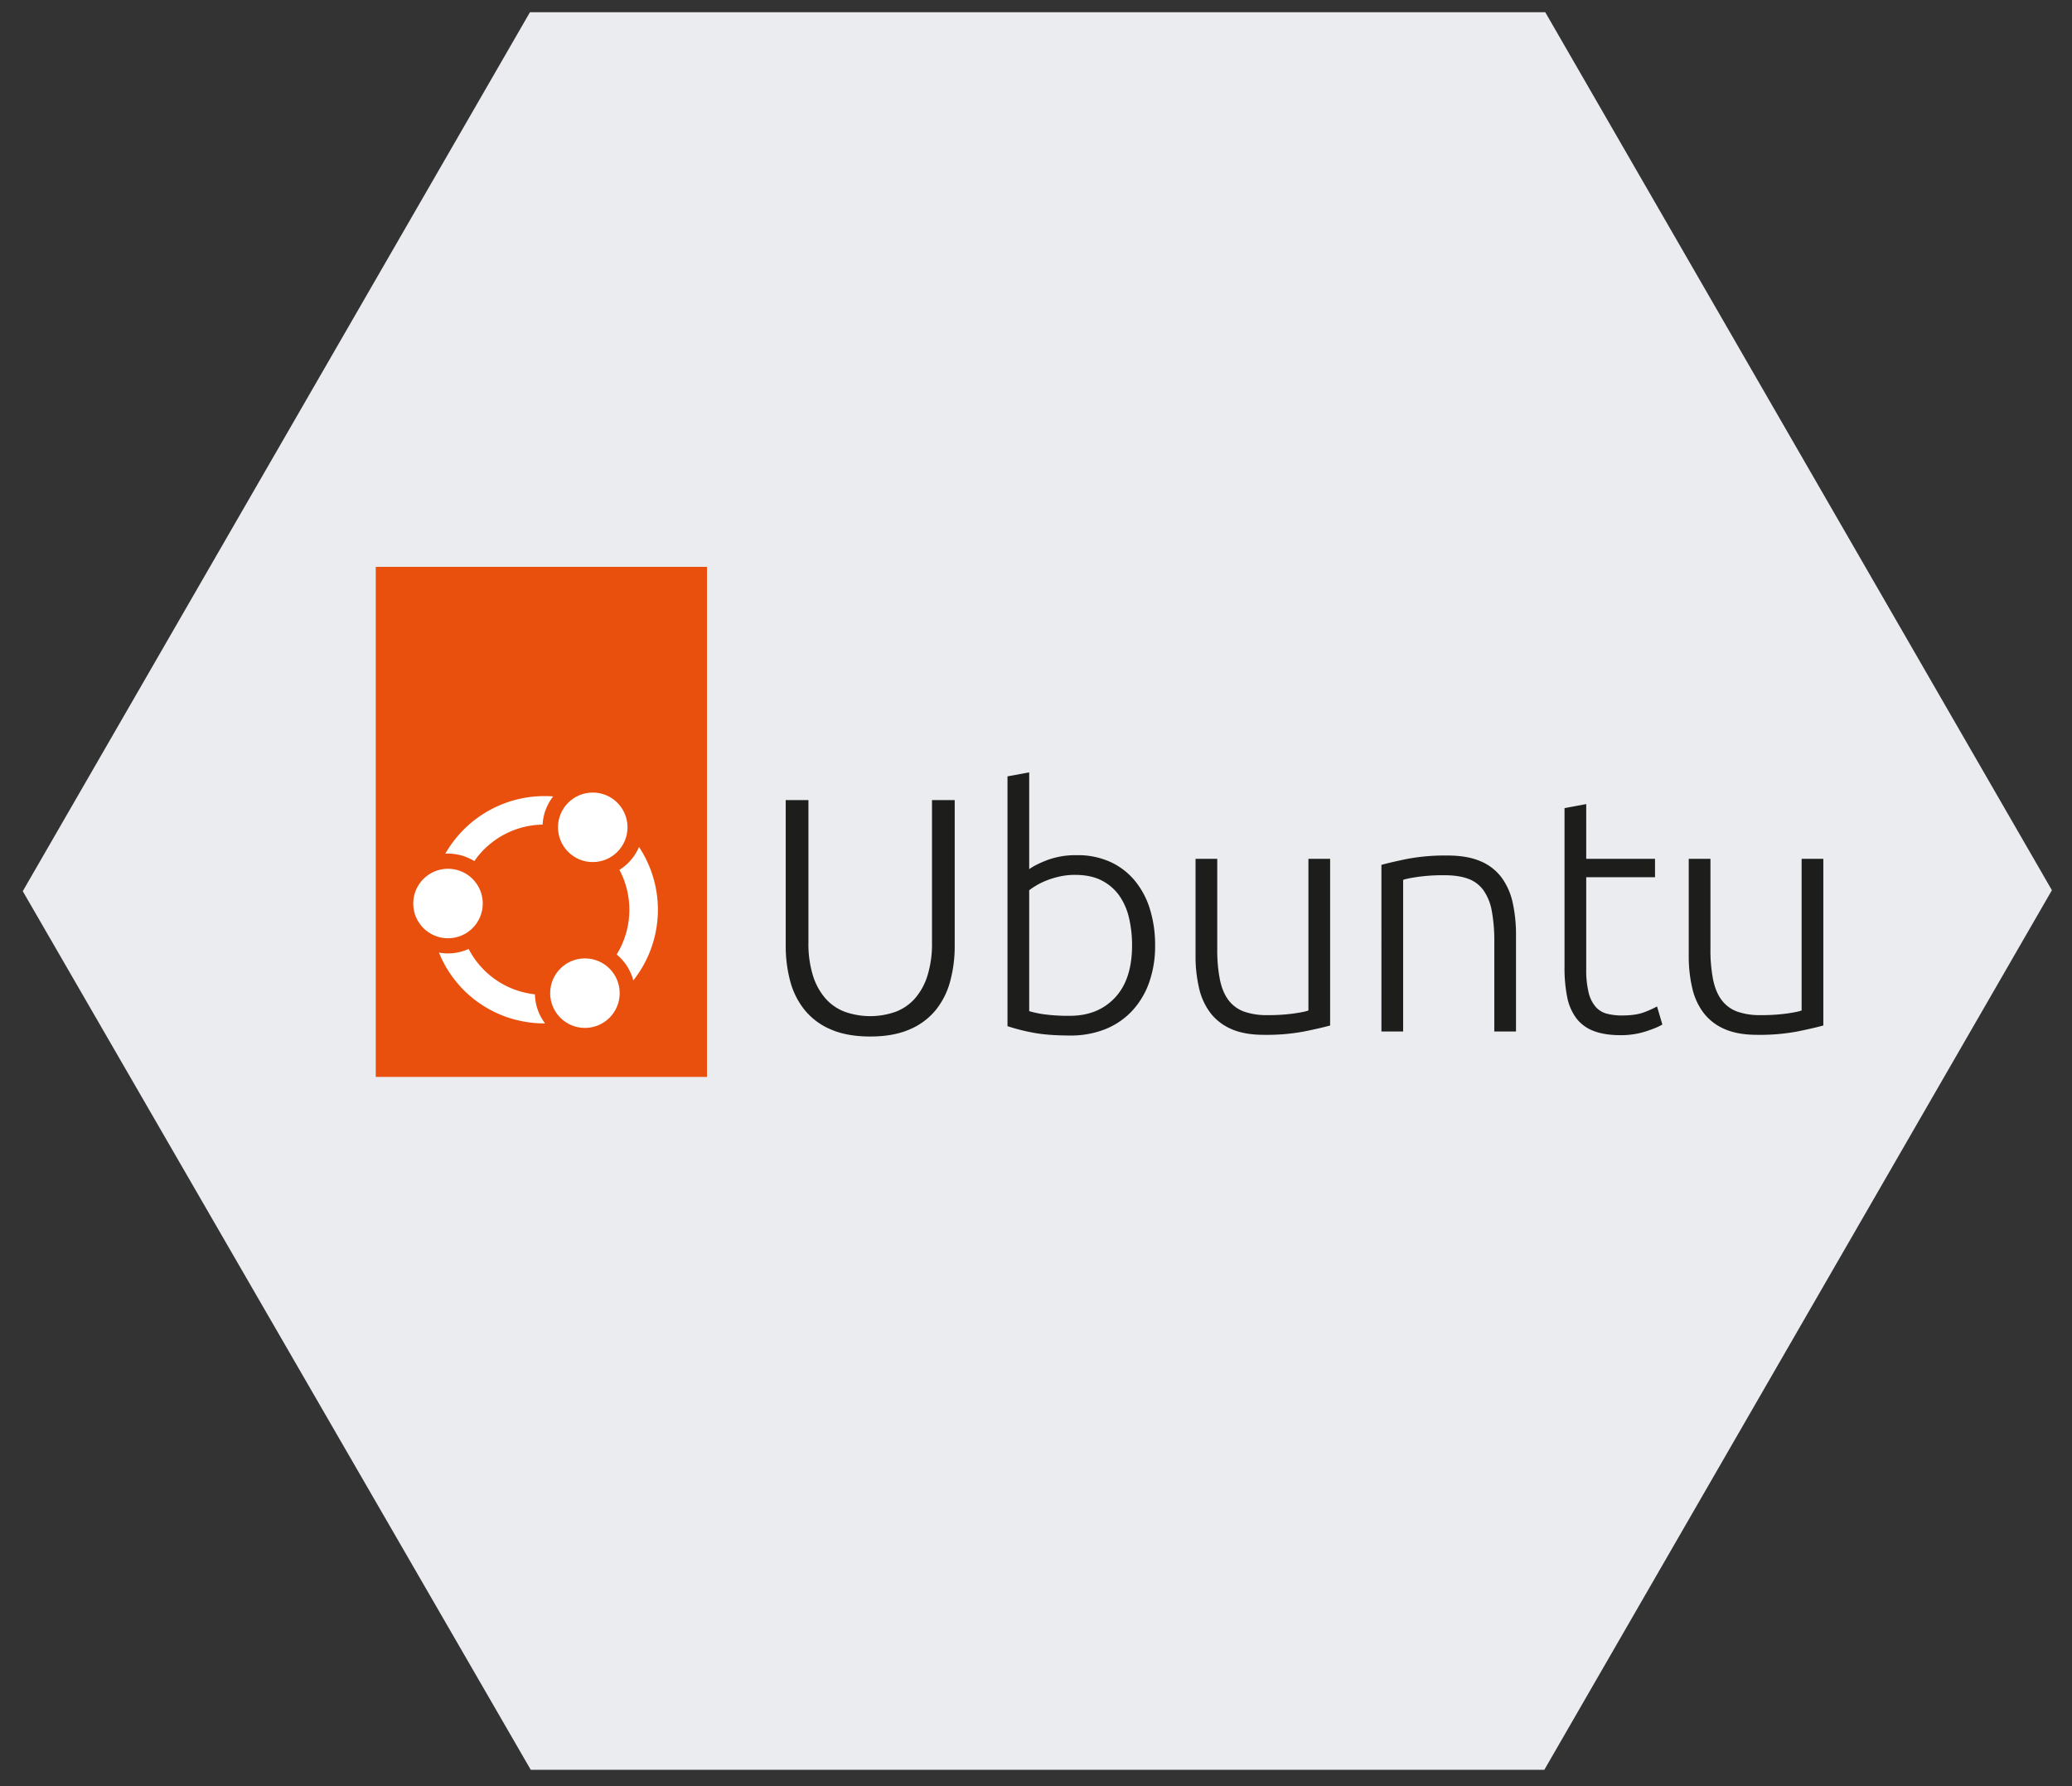 <?xml version="1.0" encoding="UTF-8" standalone="no"?>
<!-- Created with Inkscape (http://www.inkscape.org/) -->

<svg
   width="290"
   height="250"
   viewBox="0 0 290 250"
   version="1.1"
   id="svg5"
   sodipodi:docname="cat_1_1.svg"
   inkscape:version="1.2.2 (b0a8486541, 2022-12-01, custom)"
   xmlns:inkscape="http://www.inkscape.org/namespaces/inkscape"
   xmlns:sodipodi="http://sodipodi.sourceforge.net/DTD/sodipodi-0.dtd"
   xmlns="http://www.w3.org/2000/svg"
   xmlns:svg="http://www.w3.org/2000/svg">
  <rect x="0" y="0" width="290" height="250" fill="#333333" stroke="none"/>
  <sodipodi:namedview
     id="namedview7"
     pagecolor="#ffffff"
     bordercolor="#666666"
     borderopacity="1.0"
     inkscape:showpageshadow="2"
     inkscape:pageopacity="0.0"
     inkscape:pagecheckerboard="0"
     inkscape:deskcolor="#d1d1d1"
     inkscape:document-units="px"
     showgrid="false"
     inkscape:zoom="0.89187739"
     inkscape:cx="114.3655"
     inkscape:cy="199.01839"
     inkscape:window-width="1848"
     inkscape:window-height="1016"
     inkscape:window-x="72"
     inkscape:window-y="27"
     inkscape:window-maximized="1"
     inkscape:current-layer="layer1" />
  <defs
     id="defs2" />
  <g
     inkscape:label="Layer 1"
     inkscape:groupmode="layer"
     id="layer1">
    <path
       style="fill:#ebecf0;fill-opacity:1;stroke:none;stroke-width:0.878;stroke-linecap:butt;stroke-linejoin:miter;stroke-dasharray:none;stroke-opacity:1"
       d="M 3.186,124.737 74.174,1.711 H 216.276 L 287.186,124.601 216.149,247.711 H 74.284 Z"
       id="path434" />
    <path
       class="cls-1"
       d="m 121.796,145.076 q -3.225,0 -5.492,-0.982 a 9.457,9.457 0 0 1 -3.669,-2.711 10.873,10.873 0 0 1 -2.033,-4.043 18.854,18.854 0 0 1 -0.631,-4.978 v -20.379 h 3.178 v 19.958 a 14.94,14.94 0 0 0 0.631,4.604 8.882,8.882 0 0 0 1.753,3.202 6.836,6.836 0 0 0 2.711,1.87 10.687,10.687 0 0 0 7.105,0 6.844,6.844 0 0 0 2.711,-1.87 8.882,8.882 0 0 0 1.753,-3.202 14.94,14.94 0 0 0 0.631,-4.604 v -19.958 h 3.178 v 20.379 a 18.862,18.862 0 0 1 -0.631,4.978 10.872,10.872 0 0 1 -2.033,4.043 9.464,9.464 0 0 1 -3.669,2.711 q -2.268,0.981 -5.492,0.982 z"
       id="path224"
       style="fill:#1d1d1b;stroke-width:0.198" />
    <path
       class="cls-1"
       d="m 144.049,121.659 q 0.794,-0.607 2.547,-1.285 a 11.458,11.458 0 0 1 4.136,-0.678 11.024,11.024 0 0 1 4.651,0.935 9.67,9.67 0 0 1 3.435,2.618 11.56,11.56 0 0 1 2.127,3.996 16.908,16.908 0 0 1 0.725,5.071 15.147,15.147 0 0 1 -0.865,5.282 11.368,11.368 0 0 1 -2.43,3.973 10.454,10.454 0 0 1 -3.739,2.501 12.985,12.985 0 0 1 -4.838,0.865 q -3.225,0 -5.329,-0.421 a 27.275,27.275 0 0 1 -3.459,-0.888 v -34.962 l 3.038,-0.561 z m 0,19.865 a 13.397,13.397 0 0 0 2.08,0.444 24.98,24.98 0 0 0 3.622,0.21 q 3.926,0 6.31,-2.547 2.384,-2.547 2.384,-7.315 a 16.7,16.7 0 0 0 -0.421,-3.809 8.937,8.937 0 0 0 -1.355,-3.132 6.793,6.793 0 0 0 -2.454,-2.127 q -1.519,-0.794 -3.763,-0.795 a 9.783,9.783 0 0 0 -2.057,0.21 11.962,11.962 0 0 0 -1.823,0.537 10.08,10.08 0 0 0 -1.472,0.701 10.401,10.401 0 0 0 -1.052,0.701 z"
       id="path226"
       style="fill:#1d1d1b;stroke-width:0.198" />
    <path
       class="cls-1"
       d="m 186.167,143.534 q -1.356,0.375 -3.646,0.841 a 28.621,28.621 0 0 1 -5.609,0.467 q -2.711,0 -4.534,-0.795 a 7.359,7.359 0 0 1 -2.945,-2.243 9.084,9.084 0 0 1 -1.612,-3.506 19.531,19.531 0 0 1 -0.491,-4.534 v -13.555 h 3.038 v 12.573 a 21.464,21.464 0 0 0 0.374,4.347 q 0.374,1.777 1.215,2.875 a 4.743,4.743 0 0 0 2.173,1.589 9.44,9.44 0 0 0 3.249,0.491 25.985,25.985 0 0 0 3.739,-0.234 q 1.589,-0.233 2.01,-0.421 v -21.22 h 3.038 z"
       id="path228"
       style="fill:#1d1d1b;stroke-width:0.198" />
    <path
       class="cls-1"
       d="m 193.345,121.052 q 1.355,-0.374 3.646,-0.841 a 28.613,28.613 0 0 1 5.609,-0.467 q 2.757,0 4.604,0.795 a 7.079,7.079 0 0 1 2.945,2.267 9.261,9.261 0 0 1 1.566,3.529 20.515,20.515 0 0 1 0.467,4.534 v 13.508 h -3.038 v -12.526 a 22.887,22.887 0 0 0 -0.35,-4.347 7.261,7.261 0 0 0 -1.168,-2.898 4.546,4.546 0 0 0 -2.15,-1.613 q -1.332,-0.491 -3.342,-0.491 a 25.587,25.587 0 0 0 -3.716,0.234 q -1.567,0.234 -2.033,0.421 v 21.22 h -3.038 z"
       id="path230"
       style="fill:#1d1d1b;stroke-width:0.198" />
    <path
       class="cls-1"
       d="m 222.01,120.21 h 9.629 v 2.571 h -9.629 v 12.854 a 13.049,13.049 0 0 0 0.351,3.342 4.655,4.655 0 0 0 1.005,1.986 3.181,3.181 0 0 0 1.589,0.935 8.456,8.456 0 0 0 2.057,0.234 q 1.916,0 3.085,-0.444 a 13.404,13.404 0 0 0 1.823,-0.818 l 0.748,2.524 q -0.655,0.421 -2.29,0.958 a 11.336,11.336 0 0 1 -3.552,0.538 q -2.244,0 -3.763,-0.584 a 5.437,5.437 0 0 1 -2.431,-1.776 7.278,7.278 0 0 1 -1.285,-2.968 20.62,20.62 0 0 1 -0.374,-4.207 V 113.106 l 3.038,-0.561 z"
       id="path232"
       style="fill:#1d1d1b;stroke-width:0.198" />
    <path
       class="cls-1"
       d="m 255.196,143.534 q -1.356,0.375 -3.646,0.841 a 28.621,28.621 0 0 1 -5.609,0.467 q -2.711,0 -4.534,-0.795 a 7.359,7.359 0 0 1 -2.945,-2.243 9.084,9.084 0 0 1 -1.612,-3.506 19.531,19.531 0 0 1 -0.491,-4.534 v -13.555 h 3.038 v 12.573 a 21.464,21.464 0 0 0 0.374,4.347 q 0.374,1.777 1.215,2.875 a 4.743,4.743 0 0 0 2.173,1.589 9.44,9.44 0 0 0 3.249,0.491 25.985,25.985 0 0 0 3.739,-0.234 q 1.589,-0.233 2.01,-0.421 v -21.22 h 3.038 z"
       id="path234"
       style="fill:#1d1d1b;stroke-width:0.198" />
    <rect
       class="cls-2"
       width="46.356"
       height="71.393"
       id="rect236"
       style="fill:#e9500e;stroke-width:0.198"
       x="52.593"
       y="79.34" />
    <circle
       class="cls-3"
       cx="62.703"
       cy="126.462"
       r="4.865"
       id="circle238"
       style="fill:#ffffff;stroke-width:0.198" />
    <circle
       class="cls-3"
       cx="82.963"
       cy="115.795"
       r="4.865"
       id="circle240"
       style="fill:#ffffff;stroke-width:0.198" />
    <path
       class="cls-3"
       d="m 73.675,138.982 a 11.848,11.848 0 0 1 -8.079,-6.162 7.003,7.003 0 0 1 -4.159,0.511 15.837,15.837 0 0 0 11.402,9.556 16.028,16.028 0 0 0 3.454,0.355 6.961,6.961 0 0 1 -1.424,-4.067 c -0.401,-0.045 -0.801,-0.11 -1.193,-0.194 z"
       id="path242"
       style="fill:#ffffff;stroke-width:0.198" />
    <circle
       class="cls-3"
       cx="81.867"
       cy="139.009"
       r="4.865"
       id="circle244"
       style="fill:#ffffff;stroke-width:0.198" />
    <path
       class="cls-3"
       d="m 88.637,137.222 a 15.916,15.916 0 0 0 0.798,-18.674 7.012,7.012 0 0 1 -2.736,3.204 11.927,11.927 0 0 1 -0.39,11.846 6.976,6.976 0 0 1 2.328,3.624 z"
       id="path246"
       style="fill:#ffffff;stroke-width:0.198" />
    <path
       class="cls-3"
       d="m 62.328,119.485 q 0.185,-0.01 0.371,-0.01 a 7.021,7.021 0 0 1 3.689,1.051 11.865,11.865 0 0 1 9.554,-5.109 7.054,7.054 0 0 1 1.476,-3.945 15.991,15.991 0 0 0 -15.089,8.014 z"
       id="path248"
       style="fill:#ffffff;stroke-width:0.198" />
  </g>
</svg>
